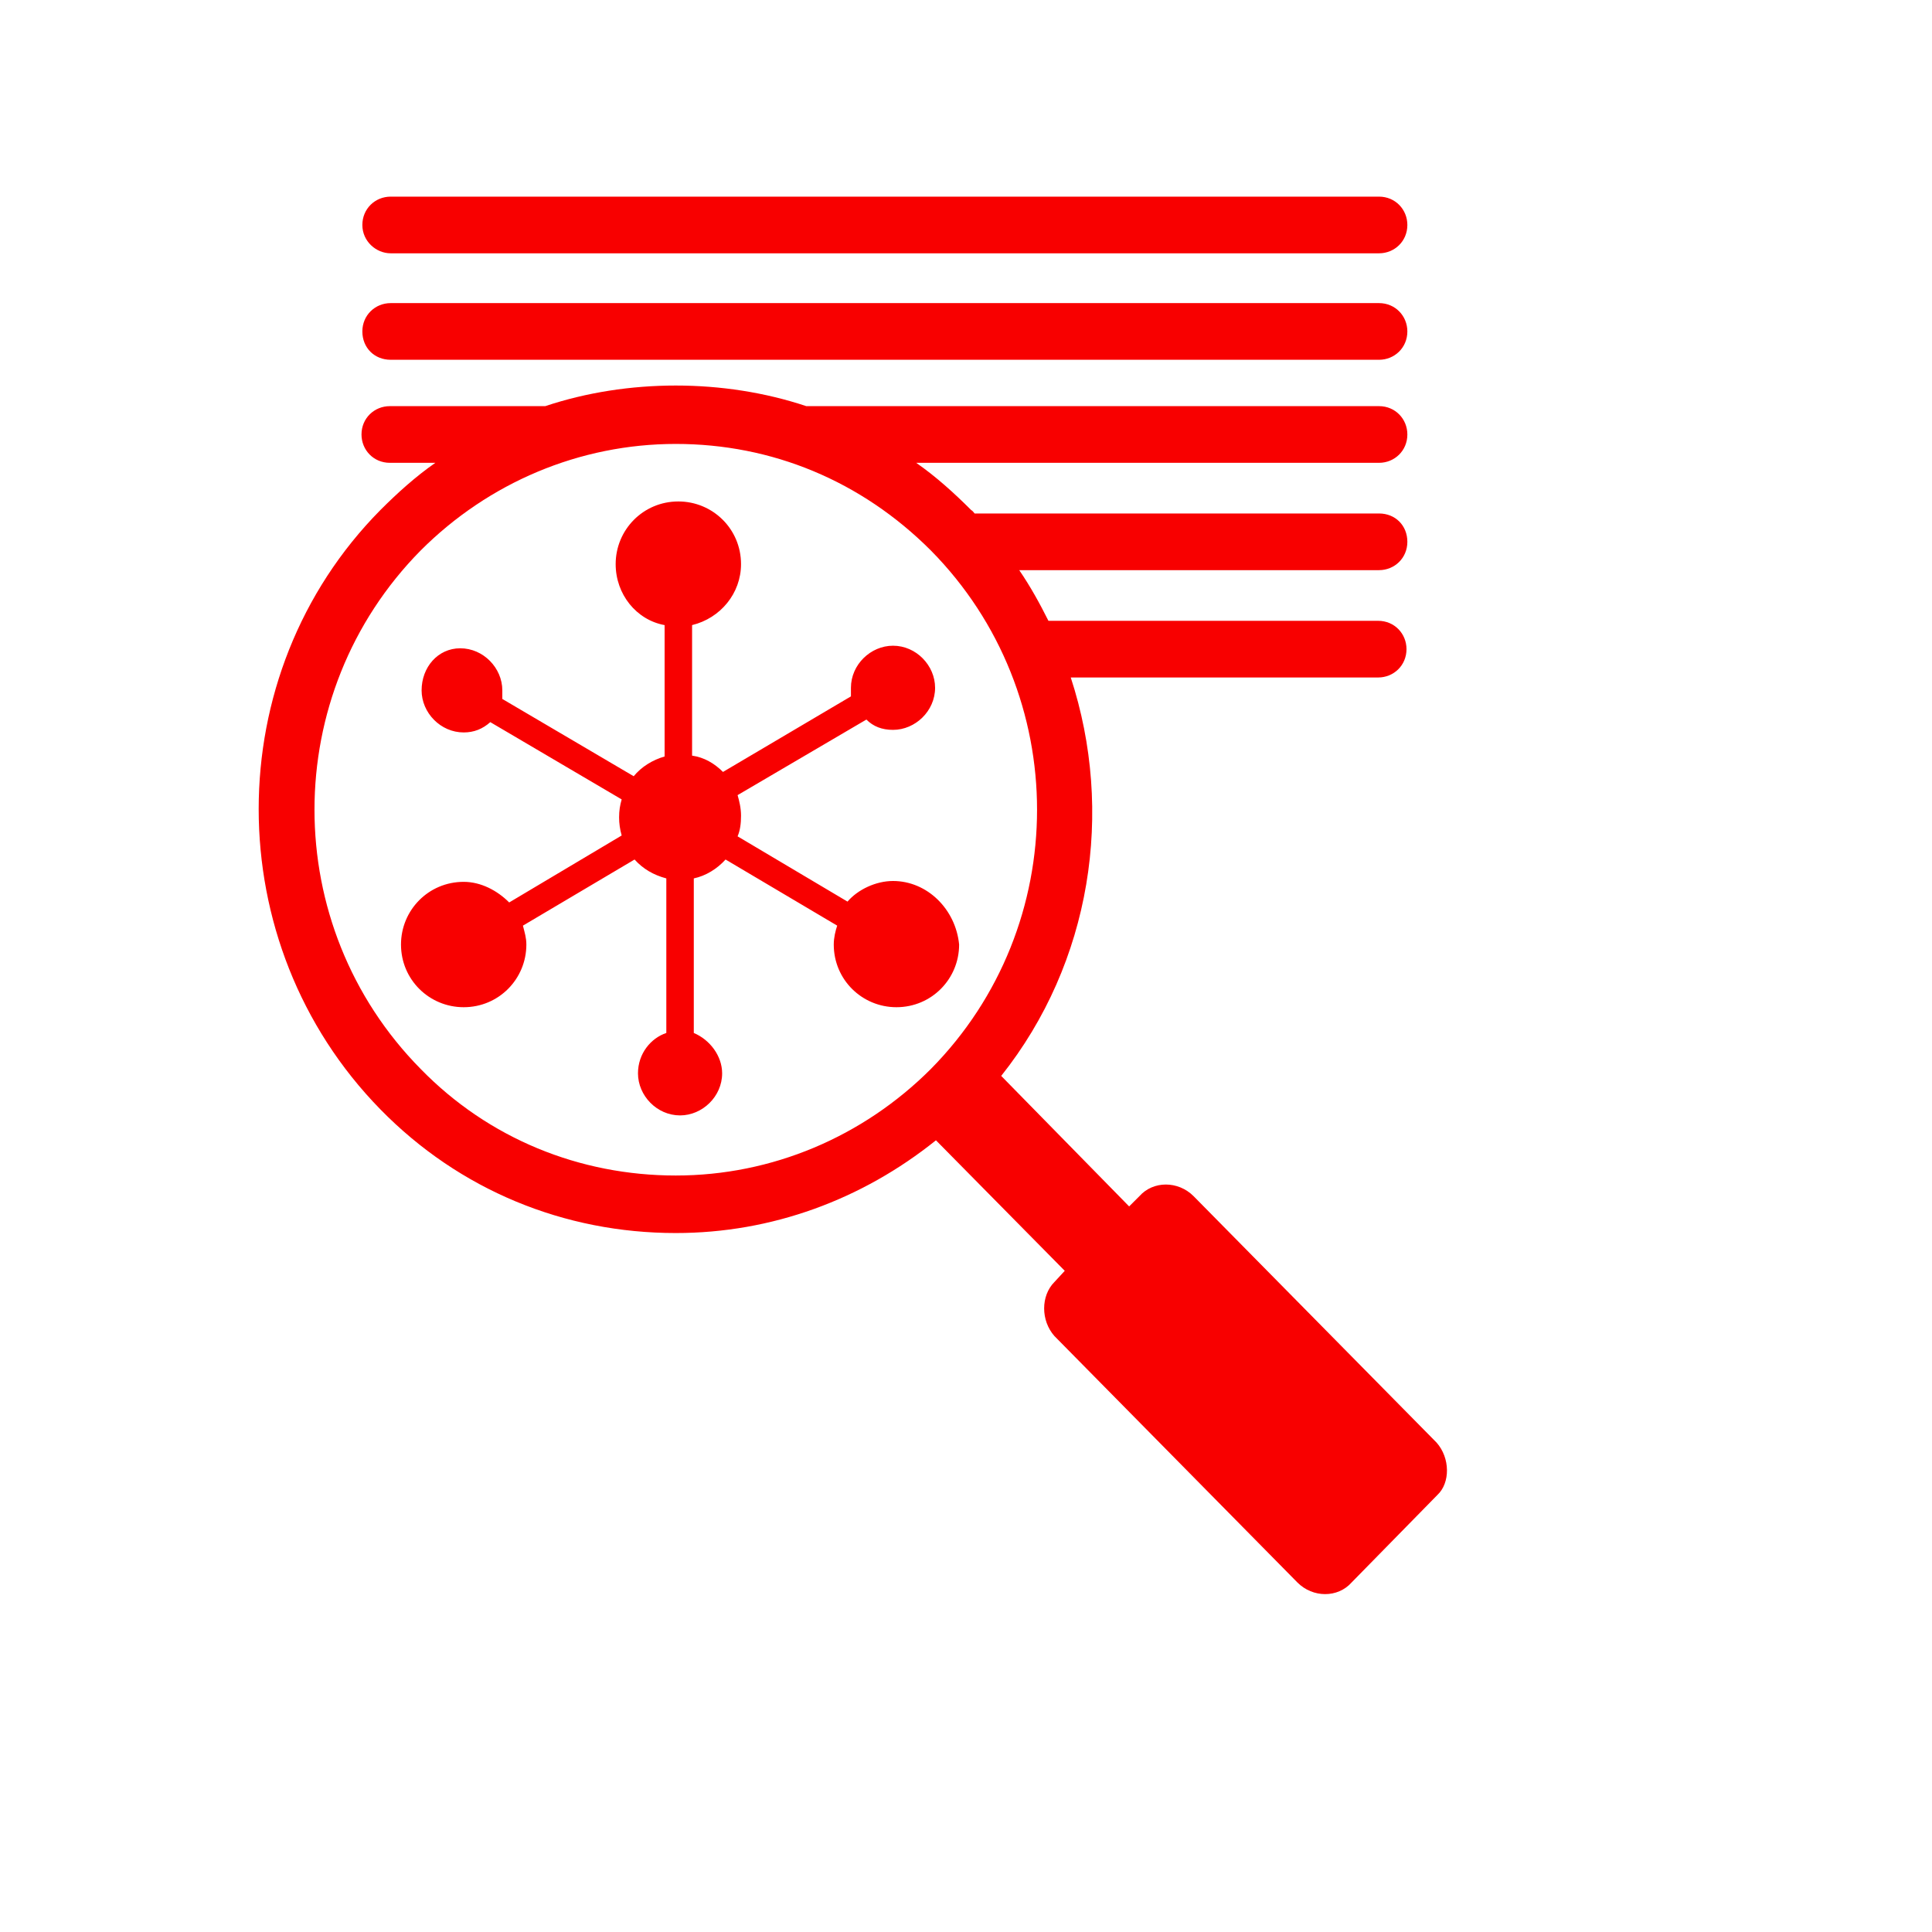 <svg xmlns="http://www.w3.org/2000/svg" xmlns:xlink="http://www.w3.org/1999/xlink" x="0" y="0" width="20px" height="20px" viewBox="-210 205 225 225" xml:space="preserve">
<switch>
<g>
<g>
<path fill="#F80000" d="M-106,307.6c-2,0-4.1,1-5.3,2.4l-12.8-7.6c0.3-0.7,0.4-1.5,0.4-2.4c0-0.9-0.2-1.7-0.4-2.4l15-8.8     c0.8,0.8,1.8,1.2,3.1,1.2c2.6,0,4.9-2.2,4.9-4.9c0-2.6-2.2-4.9-4.9-4.9c-2.6,0-4.9,2.2-4.9,4.9c0,0.4,0,0.6,0,1l-14.9,8.8     c-1-1-2.2-1.7-3.6-1.9v-15.2c3.3-0.8,5.7-3.7,5.7-7.1c0-4.1-3.3-7.3-7.3-7.3c-4.1,0-7.3,3.3-7.3,7.3c0,3.5,2.4,6.5,5.7,7.1v15.3     c-1.4,0.4-2.7,1.2-3.6,2.3l-15.3-9c0-0.2,0-0.6,0-1c0-2.6-2.2-4.9-4.9-4.9c-2.6,0-4.5,2.2-4.5,4.9c0,2.6,2.2,4.9,4.9,4.9     c1.2,0,2.2-0.4,3.1-1.2l15.3,9c-0.2,0.7-0.3,1.3-0.3,2.1c0,0.7,0.1,1.4,0.3,2.1l-13.1,7.8c-1.4-1.4-3.3-2.4-5.3-2.4     c-4.1,0-7.3,3.3-7.3,7.3c0,4.1,3.3,7.3,7.3,7.3c4.1,0,7.3-3.3,7.3-7.3c0-0.8-0.2-1.4-0.4-2.2l13-7.7c1,1.1,2.2,1.8,3.7,2.2v18     c-1.8,0.6-3.3,2.4-3.3,4.7c0,2.6,2.2,4.9,4.9,4.9c2.6,0,4.9-2.2,4.9-4.9c0-2-1.4-3.9-3.3-4.7v-18c1.4-0.3,2.7-1.1,3.7-2.2l13,7.7     c-0.2,0.6-0.4,1.4-0.4,2.2c0,4.1,3.3,7.3,7.3,7.3c4.1,0,7.3-3.3,7.3-7.3C-98.7,310.9-102,307.6-106,307.6z"></path>
<path fill="#F80000" d="M-42.7,373L-71,344.3c-1.8-1.8-4.7-1.8-6.3,0l-1.2,1.2l-14.9-15.2c10.5-13.2,13.2-30.8,8.1-46.4h35.8     c1.8,0,3.3-1.4,3.3-3.3c0-1.8-1.4-3.3-3.3-3.3h-38.4c-1-2-2.1-4-3.4-5.9h41.9c1.8,0,3.3-1.4,3.3-3.3s-1.4-3.3-3.3-3.3h-47.1     c-0.1-0.1-0.2-0.3-0.4-0.4c-2-2-4.1-3.9-6.4-5.5h53.9c1.8,0,3.3-1.4,3.3-3.3c0-1.8-1.4-3.3-3.3-3.3h-66.7     c-4.8-1.6-10-2.4-15.2-2.4c-5.2,0-10.4,0.8-15.2,2.4h-18.1c-1.8,0-3.3,1.4-3.3,3.3c0,1.8,1.4,3.3,3.3,3.3h5.3     c-2.3,1.6-4.4,3.5-6.4,5.5c-18.9,19.1-18.9,50.5,0,69.8c9.2,9.4,21.4,14.4,34.4,14.4c11.2,0,21.7-3.9,30.3-10.8l15,15.2l-1.2,1.3     c-1.6,1.6-1.6,4.5,0,6.3l28.3,28.7c1.8,1.8,4.7,1.8,6.3,0l10-10.2C-41.1,377.7-41.1,374.8-42.7,373z M-101.6,329.5     c-7.9,7.9-18.5,12.4-29.7,12.4c-11.2,0-21.8-4.3-29.7-12.4c-16.5-16.7-16.5-43.7,0-60.4c7.9-7.9,18.5-12.4,29.7-12.4     c11.2,0,21.6,4.3,29.7,12.4C-85.1,285.8-85.1,312.8-101.6,329.5z"></path>
<path fill="#F80000" d="M-164.5,234.5h115.1c1.8,0,3.3-1.4,3.3-3.3c0-1.8-1.4-3.3-3.3-3.3h-115.1c-1.8,0-3.3,1.4-3.3,3.3     C-167.8,233.1-166.2,234.5-164.5,234.5z"></path>
<path fill="#F80000" d="M-164.5,246.9h115.1c1.8,0,3.3-1.4,3.3-3.3c0-1.8-1.4-3.3-3.3-3.3h-115.1c-1.8,0-3.3,1.4-3.3,3.3     C-167.8,245.5-166.4,246.9-164.5,246.9z"></path>
</g>
</g>
</switch>
</svg>